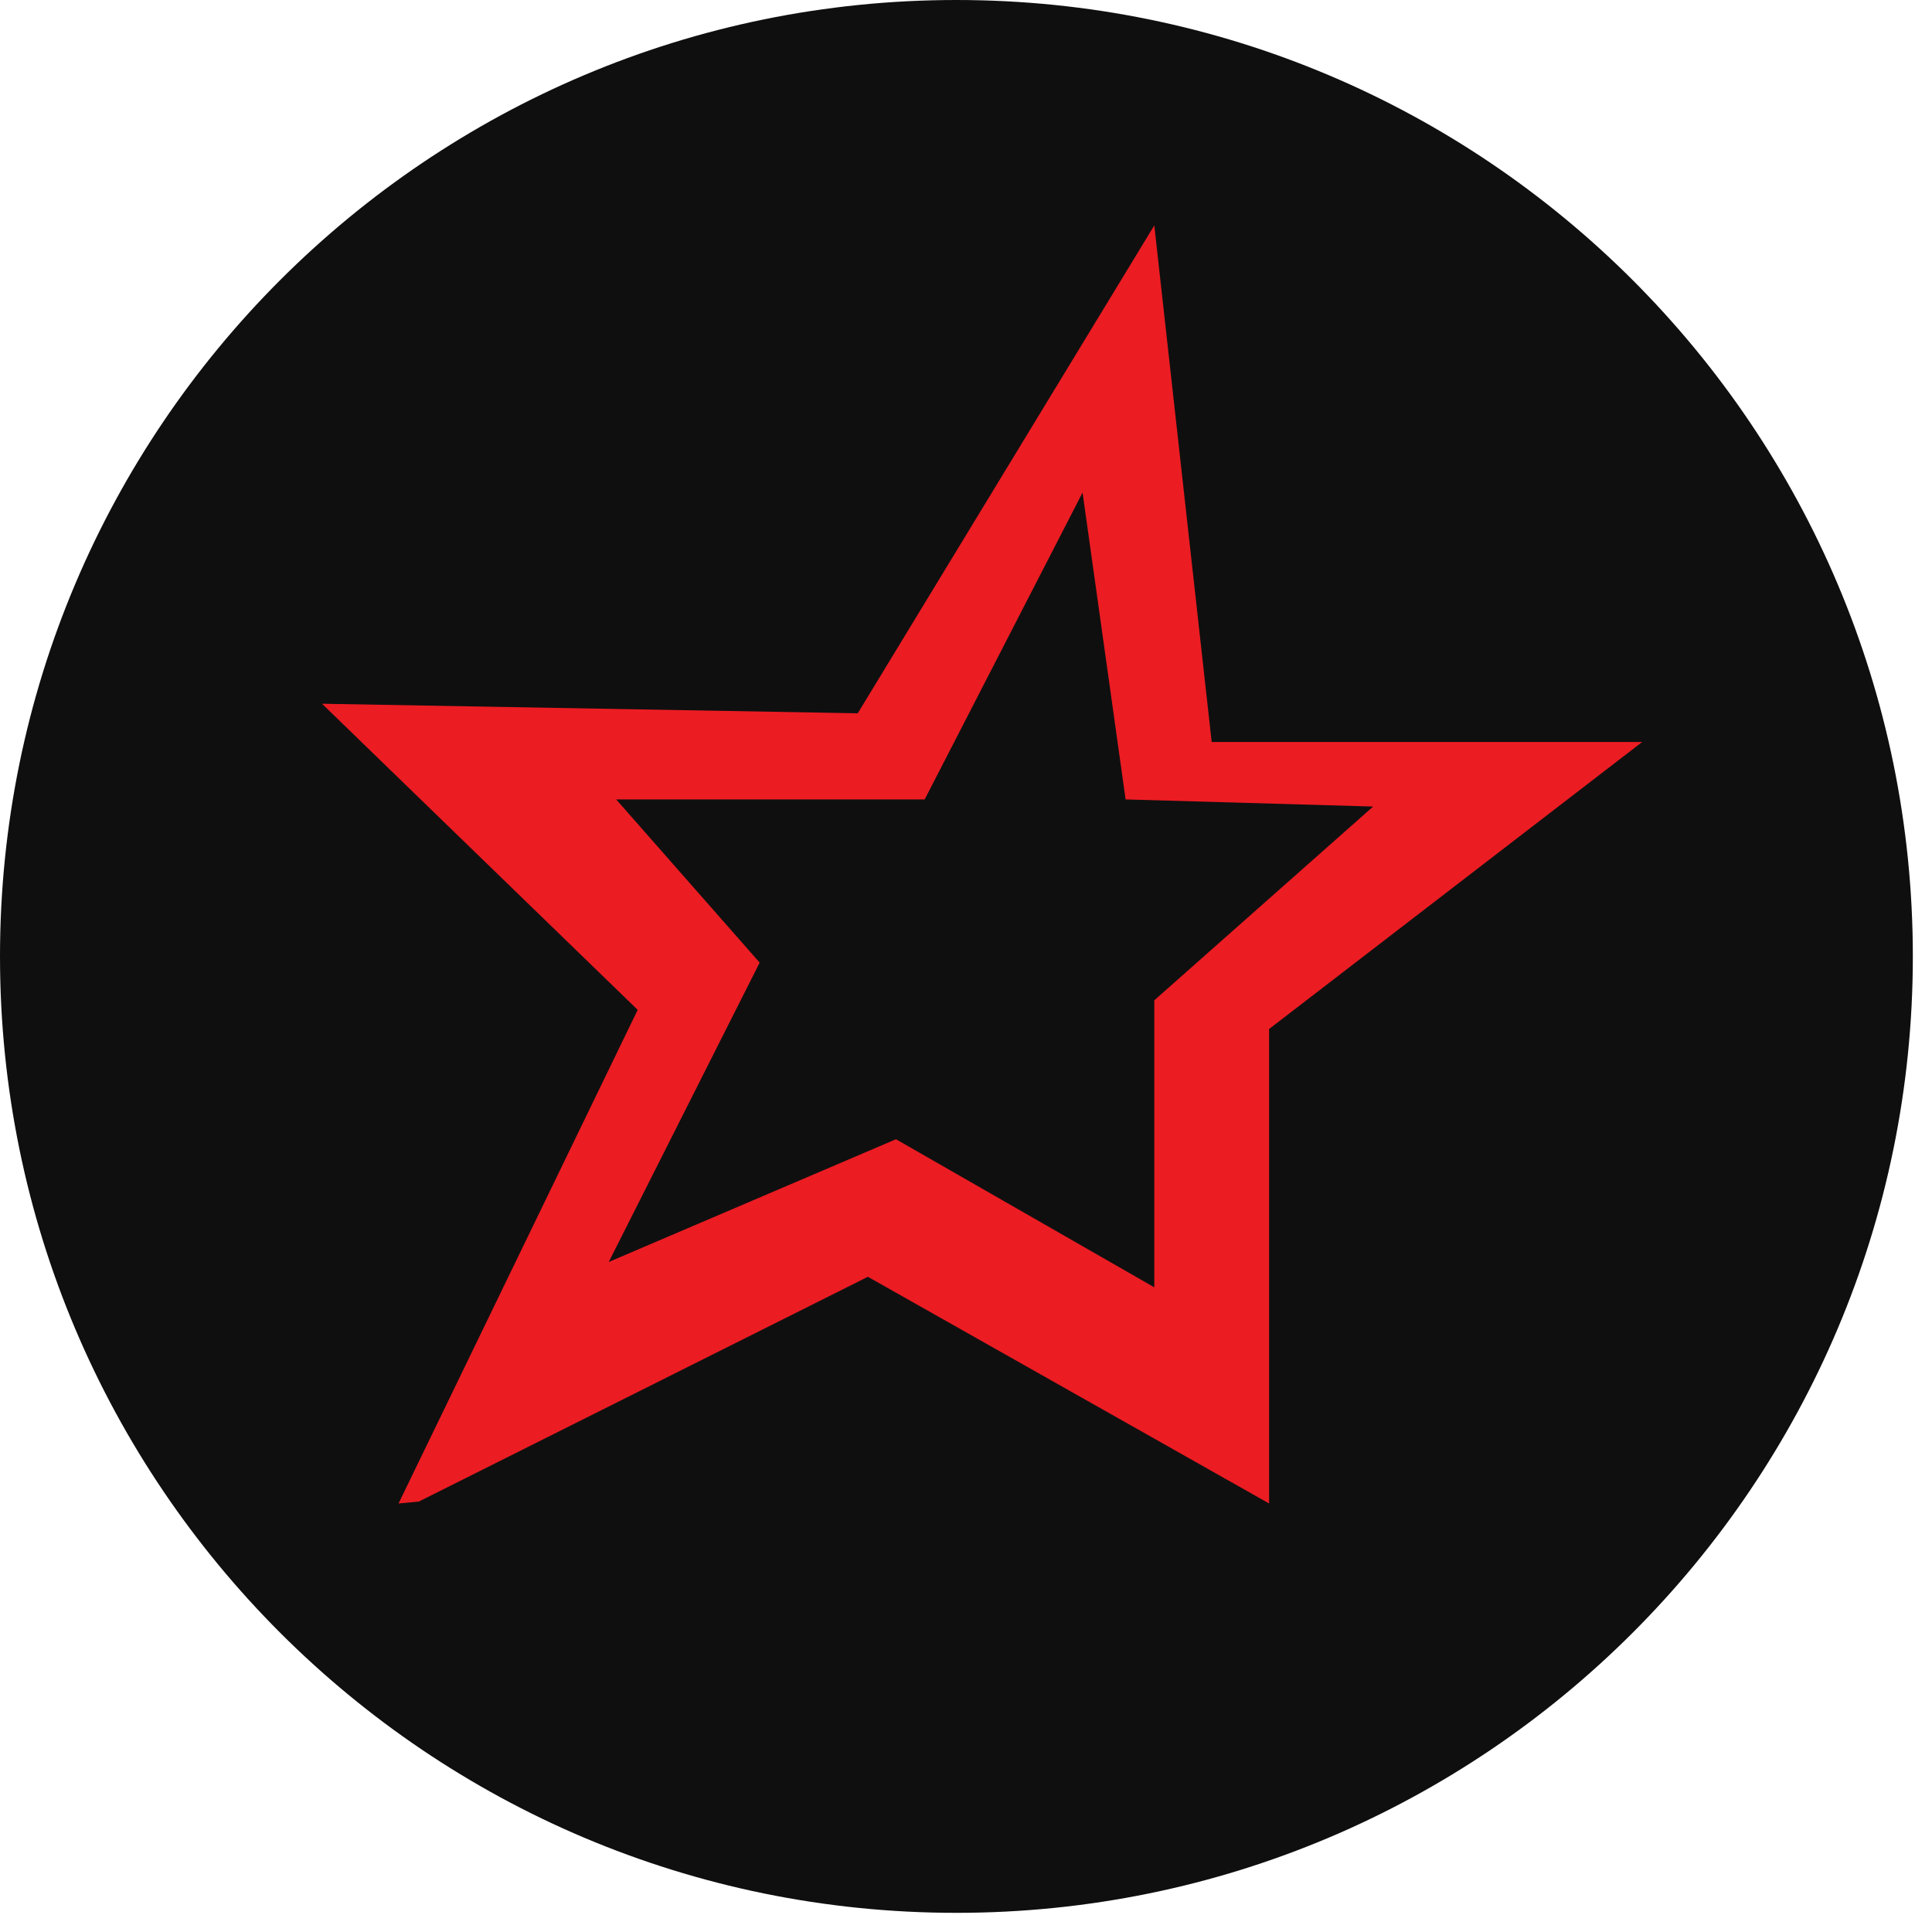 <svg xmlns="http://www.w3.org/2000/svg" xmlns:xlink="http://www.w3.org/1999/xlink" width="60" height="60"><defs><path id="starnet__a" d="M29.703 59.405c16.404 0 29.702-13.298 29.702-29.702C59.405 13.298 46.107 0 29.703 0 13.298 0 0 13.298 0 29.703c0 16.404 13.298 29.702 29.703 29.702z"/></defs><g fill="none" fill-rule="evenodd"><mask id="starnet__b" fill="#fff"><use xlink:href="#starnet__a"/></mask><use fill="#0F0F0F" xlink:href="#starnet__a"/><path fill="#EC1C23" d="M35.848 7l-9.21 15.152L10 21.855l9.804 9.507-7.427 15.33.631-.06 13.945-6.98 12.46 7.04V31.957L51 23.043H37.63L35.848 7zM23.592 29.895l-4.456-5.068h9.581l4.903-9.53 1.337 9.53 7.687.221-6.796 6.017v8.914l-8.022-4.599-8.921 3.812 4.687-9.297z" mask="url(#starnet__b)"/></g></svg>